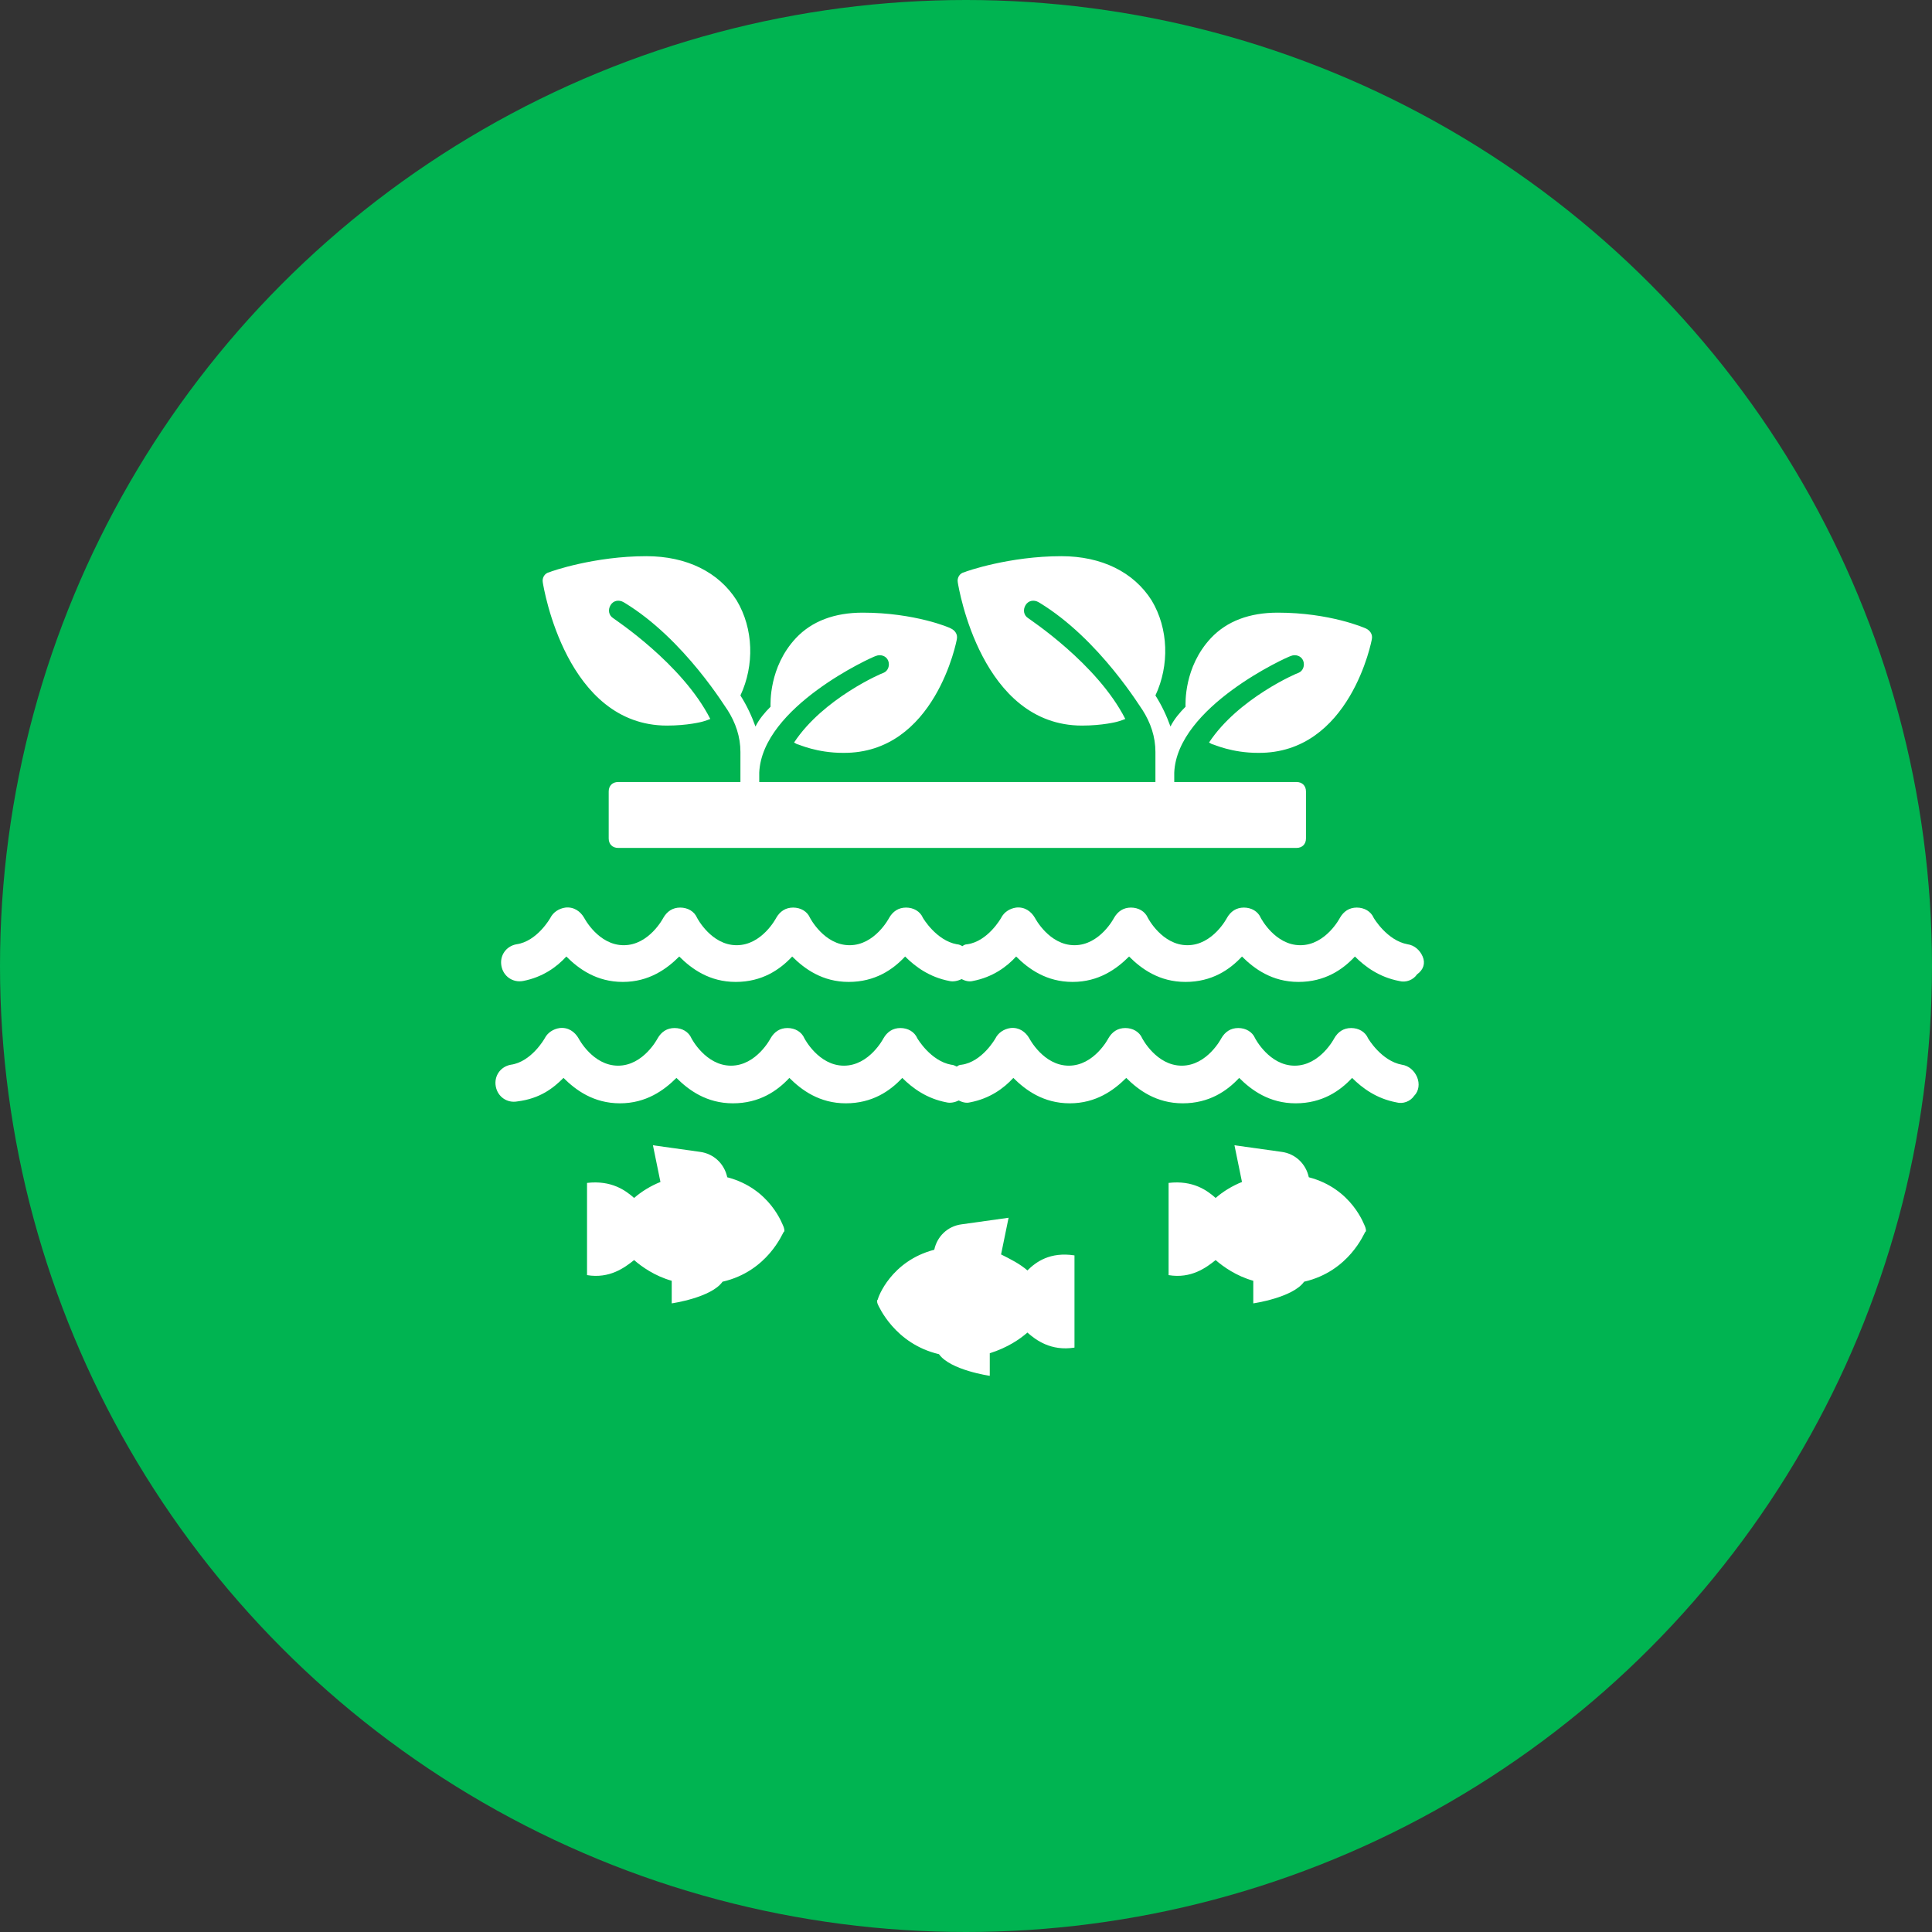 <svg width="66" height="66" viewBox="0 0 66 66" fill="none" xmlns="http://www.w3.org/2000/svg">
<rect x="0" y="0" width="66" height="66" fill="#333333" stroke="none"/>
<circle cx="33" cy="33" r="33" fill="#00B451"/>
<path d="M46.672 21.475C46.608 21.443 45.418 20.929 43.65 20.929C42.686 20.929 41.914 21.218 41.368 21.797C40.435 22.793 40.5 24.047 40.5 24.143C40.307 24.336 40.114 24.561 39.985 24.819C39.857 24.465 39.696 24.111 39.471 23.758C39.953 22.729 39.921 21.475 39.342 20.511C38.732 19.547 37.639 19 36.256 19C34.488 19 33.009 19.514 32.945 19.547C32.784 19.579 32.688 19.739 32.72 19.9C32.752 20.093 33.524 24.787 36.964 24.787C37.671 24.787 38.153 24.658 38.153 24.658C38.153 24.658 38.282 24.626 38.442 24.561C37.478 22.665 35.163 21.154 35.131 21.122C34.97 21.025 34.938 20.832 35.035 20.672C35.131 20.511 35.324 20.479 35.485 20.575C37.574 21.829 39.021 24.272 39.021 24.24C39.31 24.69 39.471 25.172 39.471 25.687V26.394V26.426C39.471 26.458 39.471 26.458 39.471 26.49V26.715H35.838H35.292H25.937V26.49C25.937 26.458 25.937 26.426 25.937 26.394C26.034 24.143 29.795 22.44 29.923 22.408C30.084 22.343 30.277 22.408 30.341 22.568C30.405 22.729 30.341 22.922 30.18 22.986C30.148 22.986 28.123 23.854 27.127 25.365C27.191 25.397 27.223 25.429 27.255 25.429C27.287 25.429 27.898 25.719 28.798 25.719C31.949 25.751 32.688 21.861 32.688 21.829C32.72 21.668 32.624 21.54 32.495 21.475C32.463 21.443 31.241 20.929 29.473 20.929C28.509 20.929 27.737 21.218 27.191 21.797C26.259 22.793 26.323 24.047 26.323 24.143C26.13 24.336 25.937 24.561 25.808 24.819C25.68 24.465 25.519 24.111 25.294 23.758C25.776 22.729 25.744 21.475 25.166 20.511C24.555 19.547 23.462 19 22.079 19C20.311 19 18.833 19.514 18.768 19.547C18.608 19.579 18.511 19.739 18.543 19.9C18.575 20.093 19.347 24.787 22.787 24.787C23.494 24.787 23.976 24.658 23.976 24.658C23.976 24.658 24.105 24.626 24.265 24.561C23.301 22.665 20.986 21.154 20.954 21.122C20.794 21.025 20.761 20.832 20.858 20.672C20.954 20.511 21.147 20.479 21.308 20.575C23.398 21.829 24.844 24.272 24.844 24.24C25.133 24.69 25.294 25.172 25.294 25.687V26.394V26.426C25.294 26.458 25.294 26.458 25.294 26.49V26.715H21.115C20.922 26.715 20.794 26.844 20.794 27.037V28.644C20.794 28.837 20.922 28.966 21.115 28.966H35.292H35.838H44.293C44.486 28.966 44.614 28.837 44.614 28.644V27.037C44.614 26.844 44.486 26.715 44.293 26.715H40.114V26.49C40.114 26.458 40.114 26.426 40.114 26.394C40.21 24.143 43.971 22.44 44.1 22.408C44.261 22.343 44.454 22.408 44.518 22.568C44.582 22.729 44.518 22.922 44.357 22.986C44.325 22.986 42.3 23.854 41.303 25.365C41.368 25.397 41.4 25.429 41.432 25.429C41.464 25.429 42.075 25.719 42.975 25.719C46.125 25.751 46.865 21.861 46.865 21.829C46.897 21.668 46.8 21.54 46.672 21.475Z" fill="white"/>
<path d="M48.6 32.676C48.504 32.451 48.311 32.29 48.086 32.258C47.379 32.129 46.929 31.358 46.929 31.358C46.832 31.133 46.607 31.004 46.35 31.004C46.093 31.004 45.9 31.133 45.772 31.358C45.772 31.358 45.289 32.29 44.421 32.29C43.553 32.29 43.071 31.358 43.071 31.358C42.975 31.133 42.75 31.004 42.493 31.004C42.235 31.004 42.042 31.133 41.914 31.358C41.914 31.358 41.432 32.29 40.564 32.29C39.696 32.29 39.214 31.358 39.214 31.358C39.117 31.133 38.892 31.004 38.635 31.004C38.378 31.004 38.185 31.133 38.056 31.358C38.056 31.358 37.574 32.29 36.706 32.29C35.838 32.29 35.356 31.358 35.356 31.358C35.227 31.133 35.002 30.972 34.713 31.004C34.488 31.036 34.295 31.165 34.199 31.358C34.199 31.358 33.749 32.161 33.041 32.258C32.977 32.258 32.913 32.29 32.881 32.322C32.816 32.29 32.752 32.258 32.688 32.258C31.98 32.129 31.53 31.358 31.53 31.358C31.434 31.133 31.209 31.004 30.952 31.004C30.695 31.004 30.502 31.133 30.373 31.358C30.373 31.358 29.891 32.29 29.023 32.29C28.155 32.29 27.673 31.358 27.673 31.358C27.576 31.133 27.351 31.004 27.094 31.004C26.837 31.004 26.644 31.133 26.515 31.358C26.515 31.358 26.033 32.29 25.165 32.29C24.297 32.29 23.815 31.358 23.815 31.358C23.719 31.133 23.494 31.004 23.236 31.004C22.979 31.004 22.787 31.133 22.658 31.358C22.658 31.358 22.176 32.29 21.308 32.29C20.44 32.29 19.958 31.358 19.958 31.358C19.829 31.133 19.604 30.972 19.315 31.004C19.09 31.036 18.897 31.165 18.8 31.358C18.8 31.358 18.35 32.161 17.643 32.258C17.289 32.322 17.064 32.644 17.129 32.997C17.193 33.351 17.514 33.576 17.868 33.512C18.543 33.383 19.025 33.029 19.347 32.676C19.765 33.094 20.375 33.544 21.276 33.544C22.176 33.544 22.787 33.094 23.204 32.676C23.622 33.094 24.233 33.544 25.133 33.544C26.033 33.544 26.644 33.126 27.062 32.676C27.48 33.094 28.091 33.544 28.991 33.544C29.891 33.544 30.502 33.126 30.92 32.676C31.273 33.029 31.756 33.383 32.431 33.512C32.559 33.544 32.72 33.512 32.849 33.447C32.977 33.512 33.106 33.544 33.234 33.512C33.909 33.383 34.392 33.029 34.713 32.676C35.131 33.094 35.742 33.544 36.642 33.544C37.542 33.544 38.153 33.094 38.571 32.676C38.989 33.094 39.599 33.544 40.499 33.544C41.4 33.544 42.01 33.126 42.428 32.676C42.846 33.094 43.457 33.544 44.357 33.544C45.257 33.544 45.868 33.126 46.286 32.676C46.639 33.029 47.122 33.383 47.797 33.512C48.022 33.576 48.279 33.479 48.408 33.286C48.633 33.126 48.697 32.901 48.6 32.676Z" fill="white"/>
<path d="M48.408 36.791C48.311 36.566 48.118 36.405 47.893 36.373C47.186 36.244 46.736 35.472 46.736 35.472C46.639 35.247 46.414 35.119 46.157 35.119C45.9 35.119 45.707 35.247 45.579 35.472C45.579 35.472 45.096 36.405 44.228 36.405C43.361 36.405 42.878 35.472 42.878 35.472C42.782 35.247 42.557 35.119 42.3 35.119C42.042 35.119 41.85 35.247 41.721 35.472C41.721 35.472 41.239 36.405 40.371 36.405C39.503 36.405 39.021 35.472 39.021 35.472C38.924 35.247 38.699 35.119 38.442 35.119C38.185 35.119 37.992 35.247 37.863 35.472C37.863 35.472 37.381 36.405 36.513 36.405C35.645 36.405 35.163 35.472 35.163 35.472C35.035 35.247 34.809 35.087 34.52 35.119C34.295 35.151 34.102 35.28 34.006 35.472C34.006 35.472 33.556 36.276 32.849 36.373C32.784 36.373 32.72 36.405 32.688 36.437C32.623 36.405 32.559 36.373 32.495 36.373C31.788 36.244 31.338 35.472 31.338 35.472C31.241 35.247 31.016 35.119 30.759 35.119C30.502 35.119 30.309 35.247 30.18 35.472C30.18 35.472 29.698 36.405 28.83 36.405C27.962 36.405 27.48 35.472 27.48 35.472C27.384 35.247 27.159 35.119 26.901 35.119C26.644 35.119 26.451 35.247 26.323 35.472C26.323 35.472 25.84 36.405 24.973 36.405C24.105 36.405 23.622 35.472 23.622 35.472C23.526 35.247 23.301 35.119 23.044 35.119C22.787 35.119 22.594 35.247 22.465 35.472C22.465 35.472 21.983 36.405 21.115 36.405C20.247 36.405 19.765 35.472 19.765 35.472C19.636 35.247 19.411 35.087 19.122 35.119C18.897 35.151 18.704 35.28 18.607 35.472C18.607 35.472 18.157 36.276 17.45 36.373C17.096 36.437 16.872 36.758 16.936 37.112C17 37.466 17.322 37.691 17.675 37.626C18.447 37.53 18.897 37.176 19.25 36.823C19.668 37.24 20.279 37.691 21.179 37.691C22.079 37.691 22.69 37.24 23.108 36.823C23.526 37.24 24.137 37.691 25.037 37.691C25.937 37.691 26.548 37.273 26.966 36.823C27.384 37.24 27.994 37.691 28.894 37.691C29.794 37.691 30.405 37.273 30.823 36.823C31.177 37.176 31.659 37.53 32.334 37.658C32.463 37.691 32.623 37.658 32.752 37.594C32.881 37.658 33.009 37.691 33.138 37.658C33.813 37.53 34.295 37.176 34.617 36.823C35.035 37.24 35.645 37.691 36.545 37.691C37.446 37.691 38.056 37.24 38.474 36.823C38.892 37.24 39.503 37.691 40.403 37.691C41.303 37.691 41.914 37.273 42.332 36.823C42.75 37.24 43.361 37.691 44.261 37.691C45.161 37.691 45.772 37.273 46.19 36.823C46.543 37.176 47.025 37.53 47.7 37.658C47.925 37.723 48.183 37.626 48.311 37.433C48.472 37.273 48.504 37.016 48.408 36.791Z" fill="white"/>
<path d="M26.773 41.921C26.741 41.856 26.323 40.603 24.844 40.217C24.748 39.767 24.394 39.413 23.912 39.349L22.305 39.124L22.562 40.378C22.24 40.506 21.919 40.699 21.662 40.924C21.372 40.667 20.89 40.313 20.054 40.41V43.56C20.826 43.689 21.34 43.303 21.662 43.046C21.919 43.271 22.369 43.592 22.947 43.753V44.525C22.947 44.525 24.298 44.332 24.683 43.785C26.226 43.432 26.741 42.114 26.773 42.081C26.805 42.081 26.805 42.017 26.773 41.921Z" fill="white"/>
<path d="M29.987 44.557C30.019 44.621 30.566 45.907 32.077 46.261C32.462 46.807 33.812 47 33.812 47V46.229C34.423 46.036 34.841 45.747 35.098 45.522C35.388 45.779 35.902 46.164 36.706 46.036V42.886C35.87 42.757 35.388 43.111 35.098 43.4C34.841 43.175 34.52 43.014 34.198 42.853L34.455 41.6L32.848 41.825C32.366 41.889 32.012 42.242 31.916 42.693C30.437 43.078 29.987 44.332 29.987 44.396C29.955 44.396 29.955 44.493 29.987 44.557Z" fill="white"/>
<path d="M46.64 41.921C46.608 41.856 46.19 40.603 44.711 40.217C44.614 39.767 44.261 39.413 43.779 39.349L42.171 39.124L42.428 40.378C42.107 40.506 41.785 40.699 41.528 40.924C41.239 40.667 40.757 40.313 39.921 40.41V43.56C40.692 43.689 41.207 43.303 41.528 43.046C41.785 43.271 42.236 43.592 42.814 43.753V44.525C42.814 44.525 44.164 44.332 44.55 43.785C46.093 43.432 46.608 42.114 46.64 42.081C46.672 42.081 46.672 42.017 46.64 41.921Z" fill="white"/>
</svg>
